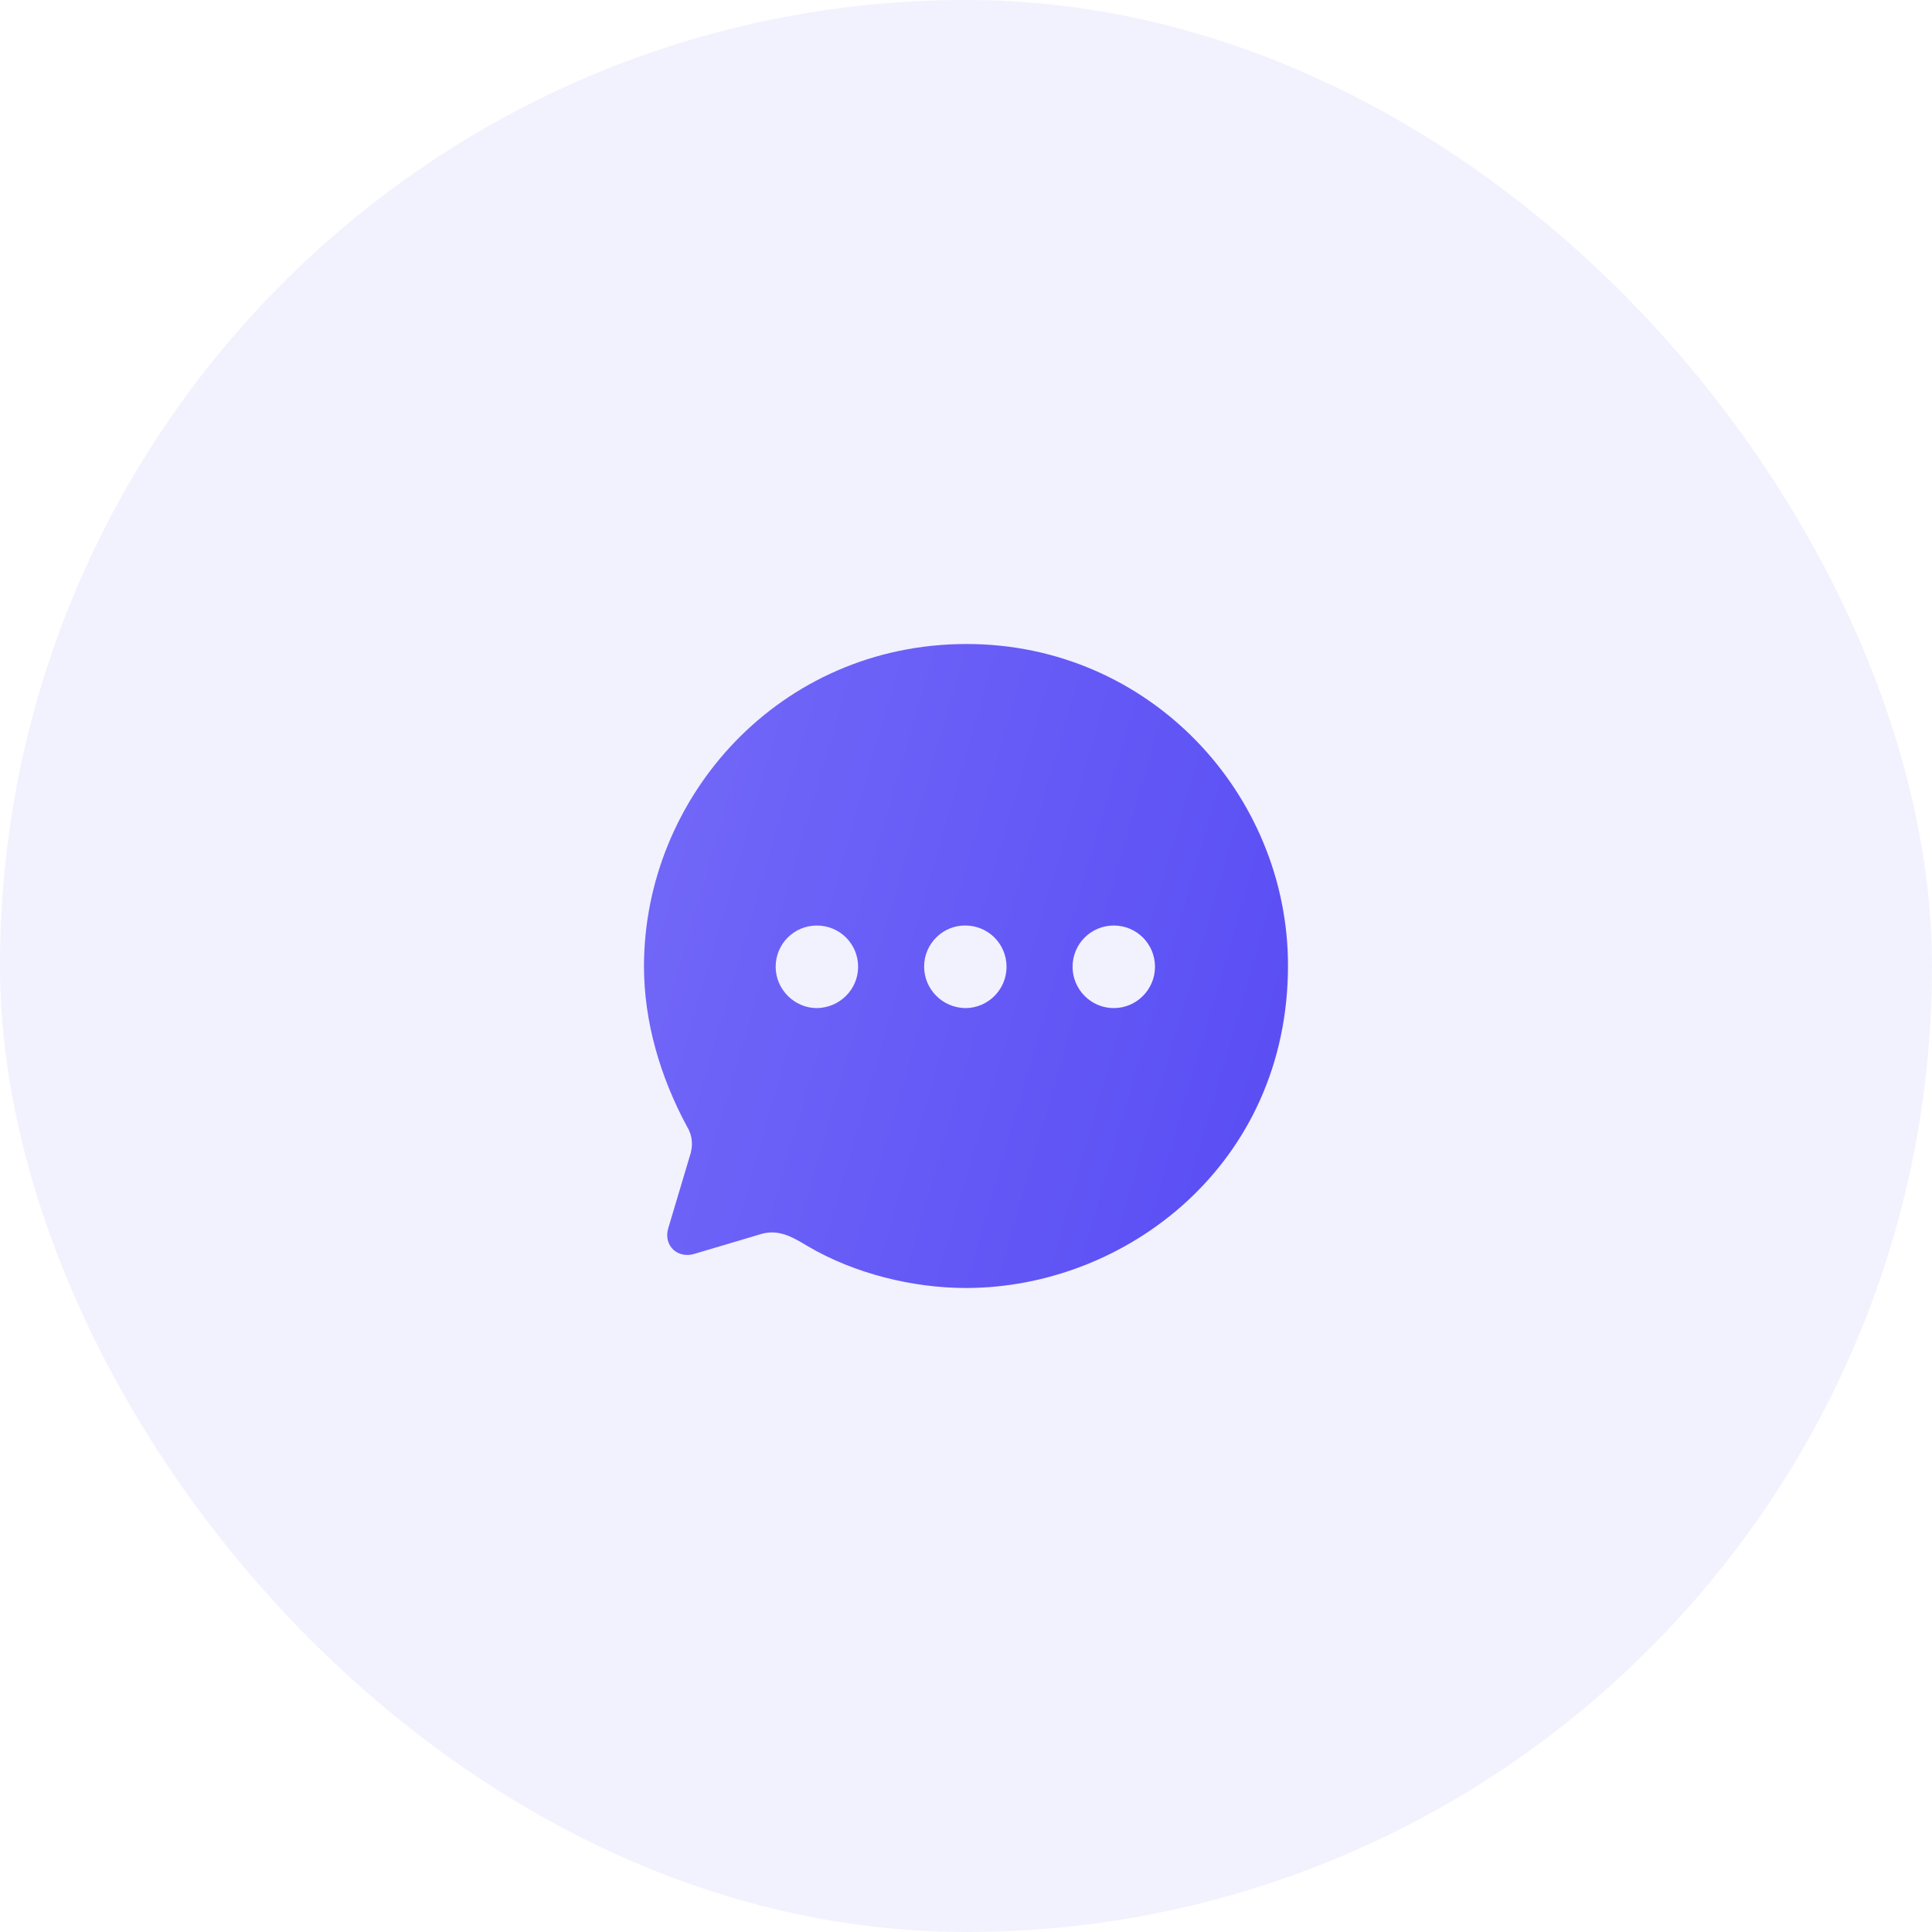 <svg width="80" height="80" viewBox="0 0 80 80" fill="none" xmlns="http://www.w3.org/2000/svg">
<rect width="80" height="80" rx="40" fill="#584CF4" fill-opacity="0.08"/>
<path fill-rule="evenodd" clip-rule="evenodd" d="M26.666 40.02C26.666 32.996 32.279 26.667 40.026 26.667C47.599 26.667 53.333 32.876 53.333 39.98C53.333 48.219 46.613 53.333 39.999 53.333C37.813 53.333 35.386 52.746 33.439 51.597C32.759 51.183 32.186 50.876 31.453 51.117L28.759 51.918C28.079 52.132 27.466 51.597 27.666 50.876L28.559 47.885C28.706 47.471 28.679 47.031 28.466 46.683C27.319 44.574 26.666 42.263 26.666 40.02ZM38.266 40.02C38.266 40.968 39.026 41.729 39.973 41.743C40.919 41.743 41.679 40.968 41.679 40.033C41.679 39.085 40.919 38.324 39.973 38.324C39.039 38.311 38.266 39.085 38.266 40.02ZM44.413 40.033C44.413 40.968 45.173 41.743 46.119 41.743C47.066 41.743 47.826 40.968 47.826 40.033C47.826 39.085 47.066 38.324 46.119 38.324C45.173 38.324 44.413 39.085 44.413 40.033ZM33.826 41.743C32.893 41.743 32.119 40.968 32.119 40.033C32.119 39.085 32.879 38.324 33.826 38.324C34.773 38.324 35.533 39.085 35.533 40.033C35.533 40.968 34.773 41.729 33.826 41.743Z" fill="url(#paint0_linear_1456_35550)"/>
<defs>
<linearGradient id="paint0_linear_1456_35550" x1="53.333" y1="53.333" x2="21.602" y2="44.133" gradientUnits="userSpaceOnUse">
<stop stop-color="#584CF4"/>
<stop offset="1" stop-color="#7369F8"/>
</linearGradient>
</defs>
</svg>